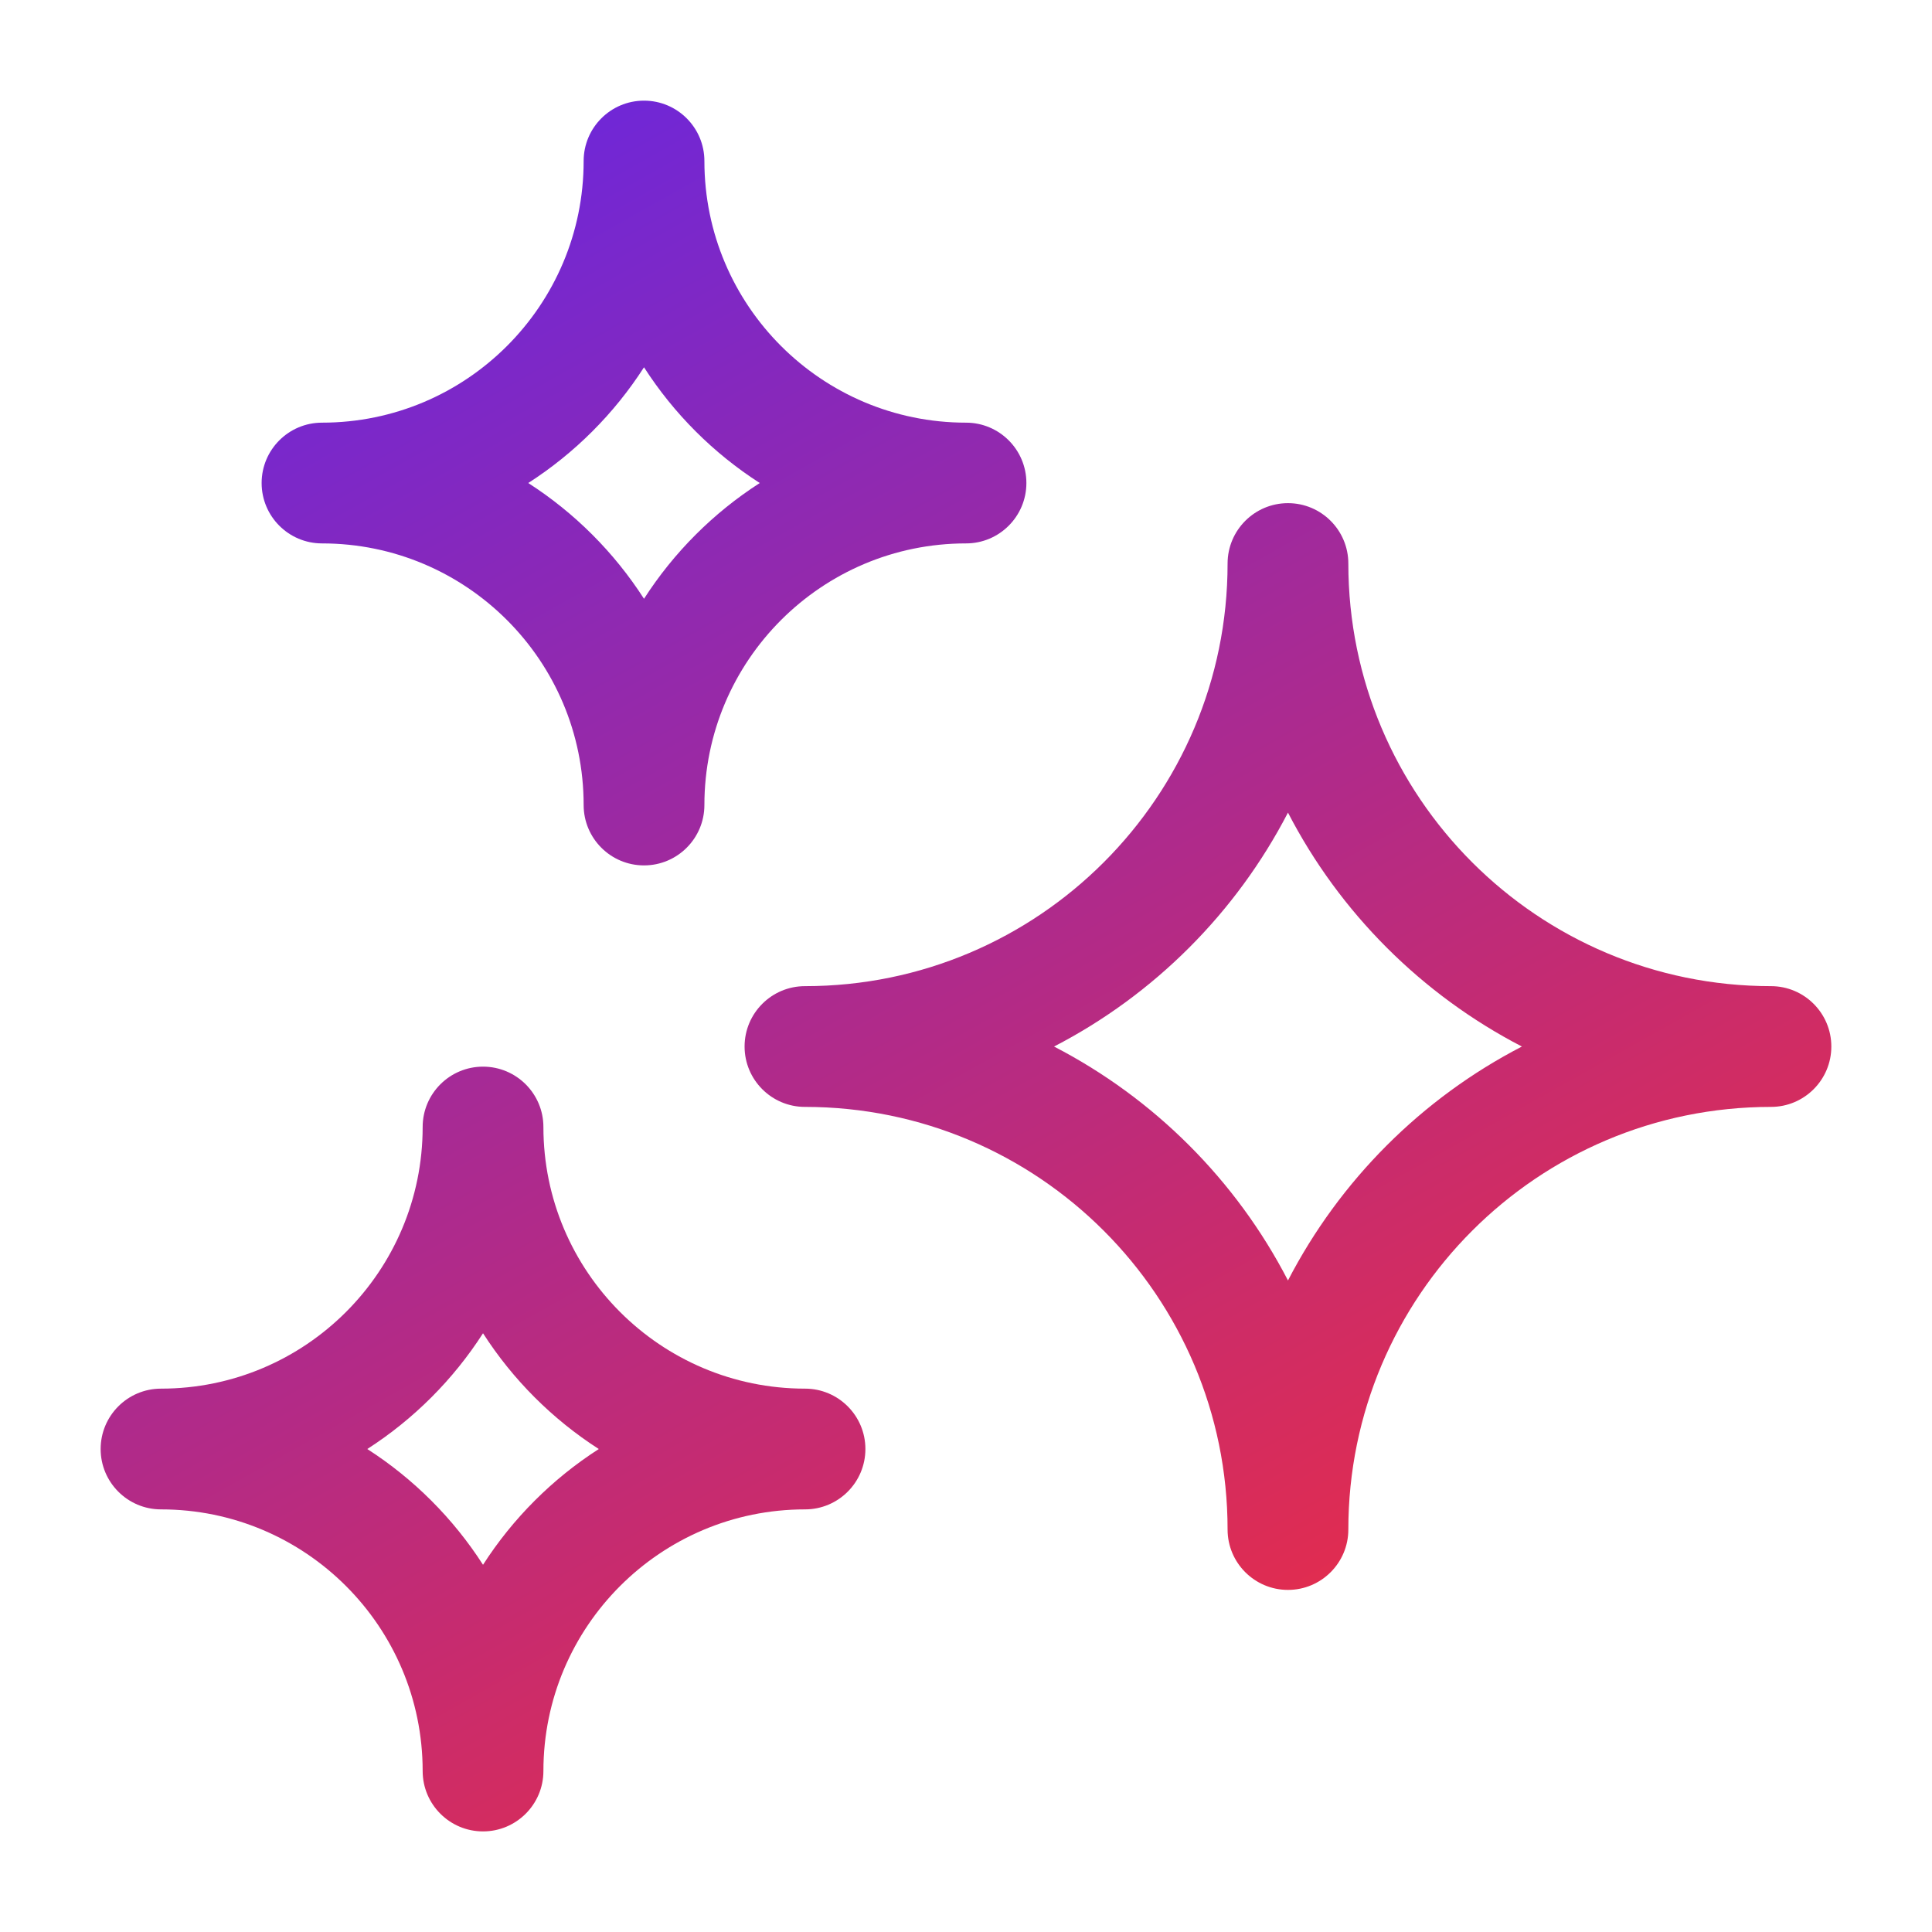 <svg width="86" height="86" viewBox="0 0 86 86" fill="none" xmlns="http://www.w3.org/2000/svg">
<path fill-rule="evenodd" clip-rule="evenodd" d="M25.98 7.168C25.98 13.597 20.762 18.814 14.334 18.814C12.85 18.814 11.646 20.018 11.646 21.501C11.646 22.985 12.85 24.189 14.334 24.189C20.762 24.189 25.98 29.406 25.98 35.835C25.98 37.318 27.184 38.522 28.667 38.522C30.151 38.522 31.355 37.318 31.355 35.835C31.355 29.406 36.572 24.189 43.001 24.189C44.484 24.189 45.688 22.985 45.688 21.501C45.688 20.018 44.484 18.814 43.001 18.814C36.572 18.814 31.355 13.597 31.355 7.168C31.355 5.684 30.151 4.48 28.667 4.48C27.184 4.48 25.98 5.684 25.98 7.168ZM28.667 26.654C27.341 24.59 25.578 22.827 23.514 21.501C25.578 20.175 27.341 18.413 28.667 16.349C29.993 18.413 31.756 20.175 33.82 21.501C31.756 22.827 29.993 24.59 28.667 26.654ZM35.832 43.897C46.216 43.897 54.644 35.469 54.644 25.085C54.644 23.601 55.848 22.397 57.332 22.397C58.815 22.397 60.019 23.601 60.019 25.085C60.019 35.469 68.447 43.897 78.832 43.897C80.315 43.897 81.519 45.101 81.519 46.585C81.519 48.068 80.315 49.272 78.832 49.272C68.447 49.272 60.019 57.7 60.019 68.085C60.019 69.568 58.815 70.772 57.332 70.772C55.848 70.772 54.644 69.568 54.644 68.085C54.644 57.7 46.216 49.272 35.832 49.272C34.348 49.272 33.144 48.068 33.144 46.585C33.144 45.101 34.348 43.897 35.832 43.897ZM46.919 46.585C51.376 48.889 55.028 52.54 57.332 56.998C59.639 52.54 63.287 48.889 67.745 46.585C63.287 44.277 59.636 40.629 57.332 36.172C55.024 40.629 51.376 44.281 46.919 46.585ZM7.168 61.813C13.597 61.813 18.814 56.596 18.814 50.167C18.814 48.684 20.018 47.48 21.501 47.48C22.985 47.48 24.189 48.684 24.189 50.167C24.189 56.596 29.406 61.813 35.835 61.813C37.318 61.813 38.522 63.017 38.522 64.501C38.522 65.984 37.318 67.188 35.835 67.188C29.406 67.188 24.189 72.406 24.189 78.834C24.189 80.318 22.985 81.522 21.501 81.522C20.018 81.522 18.814 80.318 18.814 78.834C18.814 72.406 13.597 67.188 7.168 67.188C5.684 67.188 4.48 65.984 4.48 64.501C4.48 63.017 5.684 61.813 7.168 61.813ZM16.349 64.501C18.413 65.827 20.175 67.59 21.501 69.654C22.827 67.59 24.59 65.827 26.654 64.501C24.59 63.175 22.827 61.412 21.501 59.348C20.175 61.412 18.413 63.175 16.349 64.501Z" fill="url(#paint0_linear_291_732)"/>
<defs>
<linearGradient id="paint0_linear_291_732" x1="18.947" y1="7.033" x2="58.611" y2="77.659" gradientUnits="userSpaceOnUse">
<stop stop-color="#6D27DA"/>
<stop offset="1" stop-color="#EA2D45"/>
</linearGradient>
</defs>
</svg>
